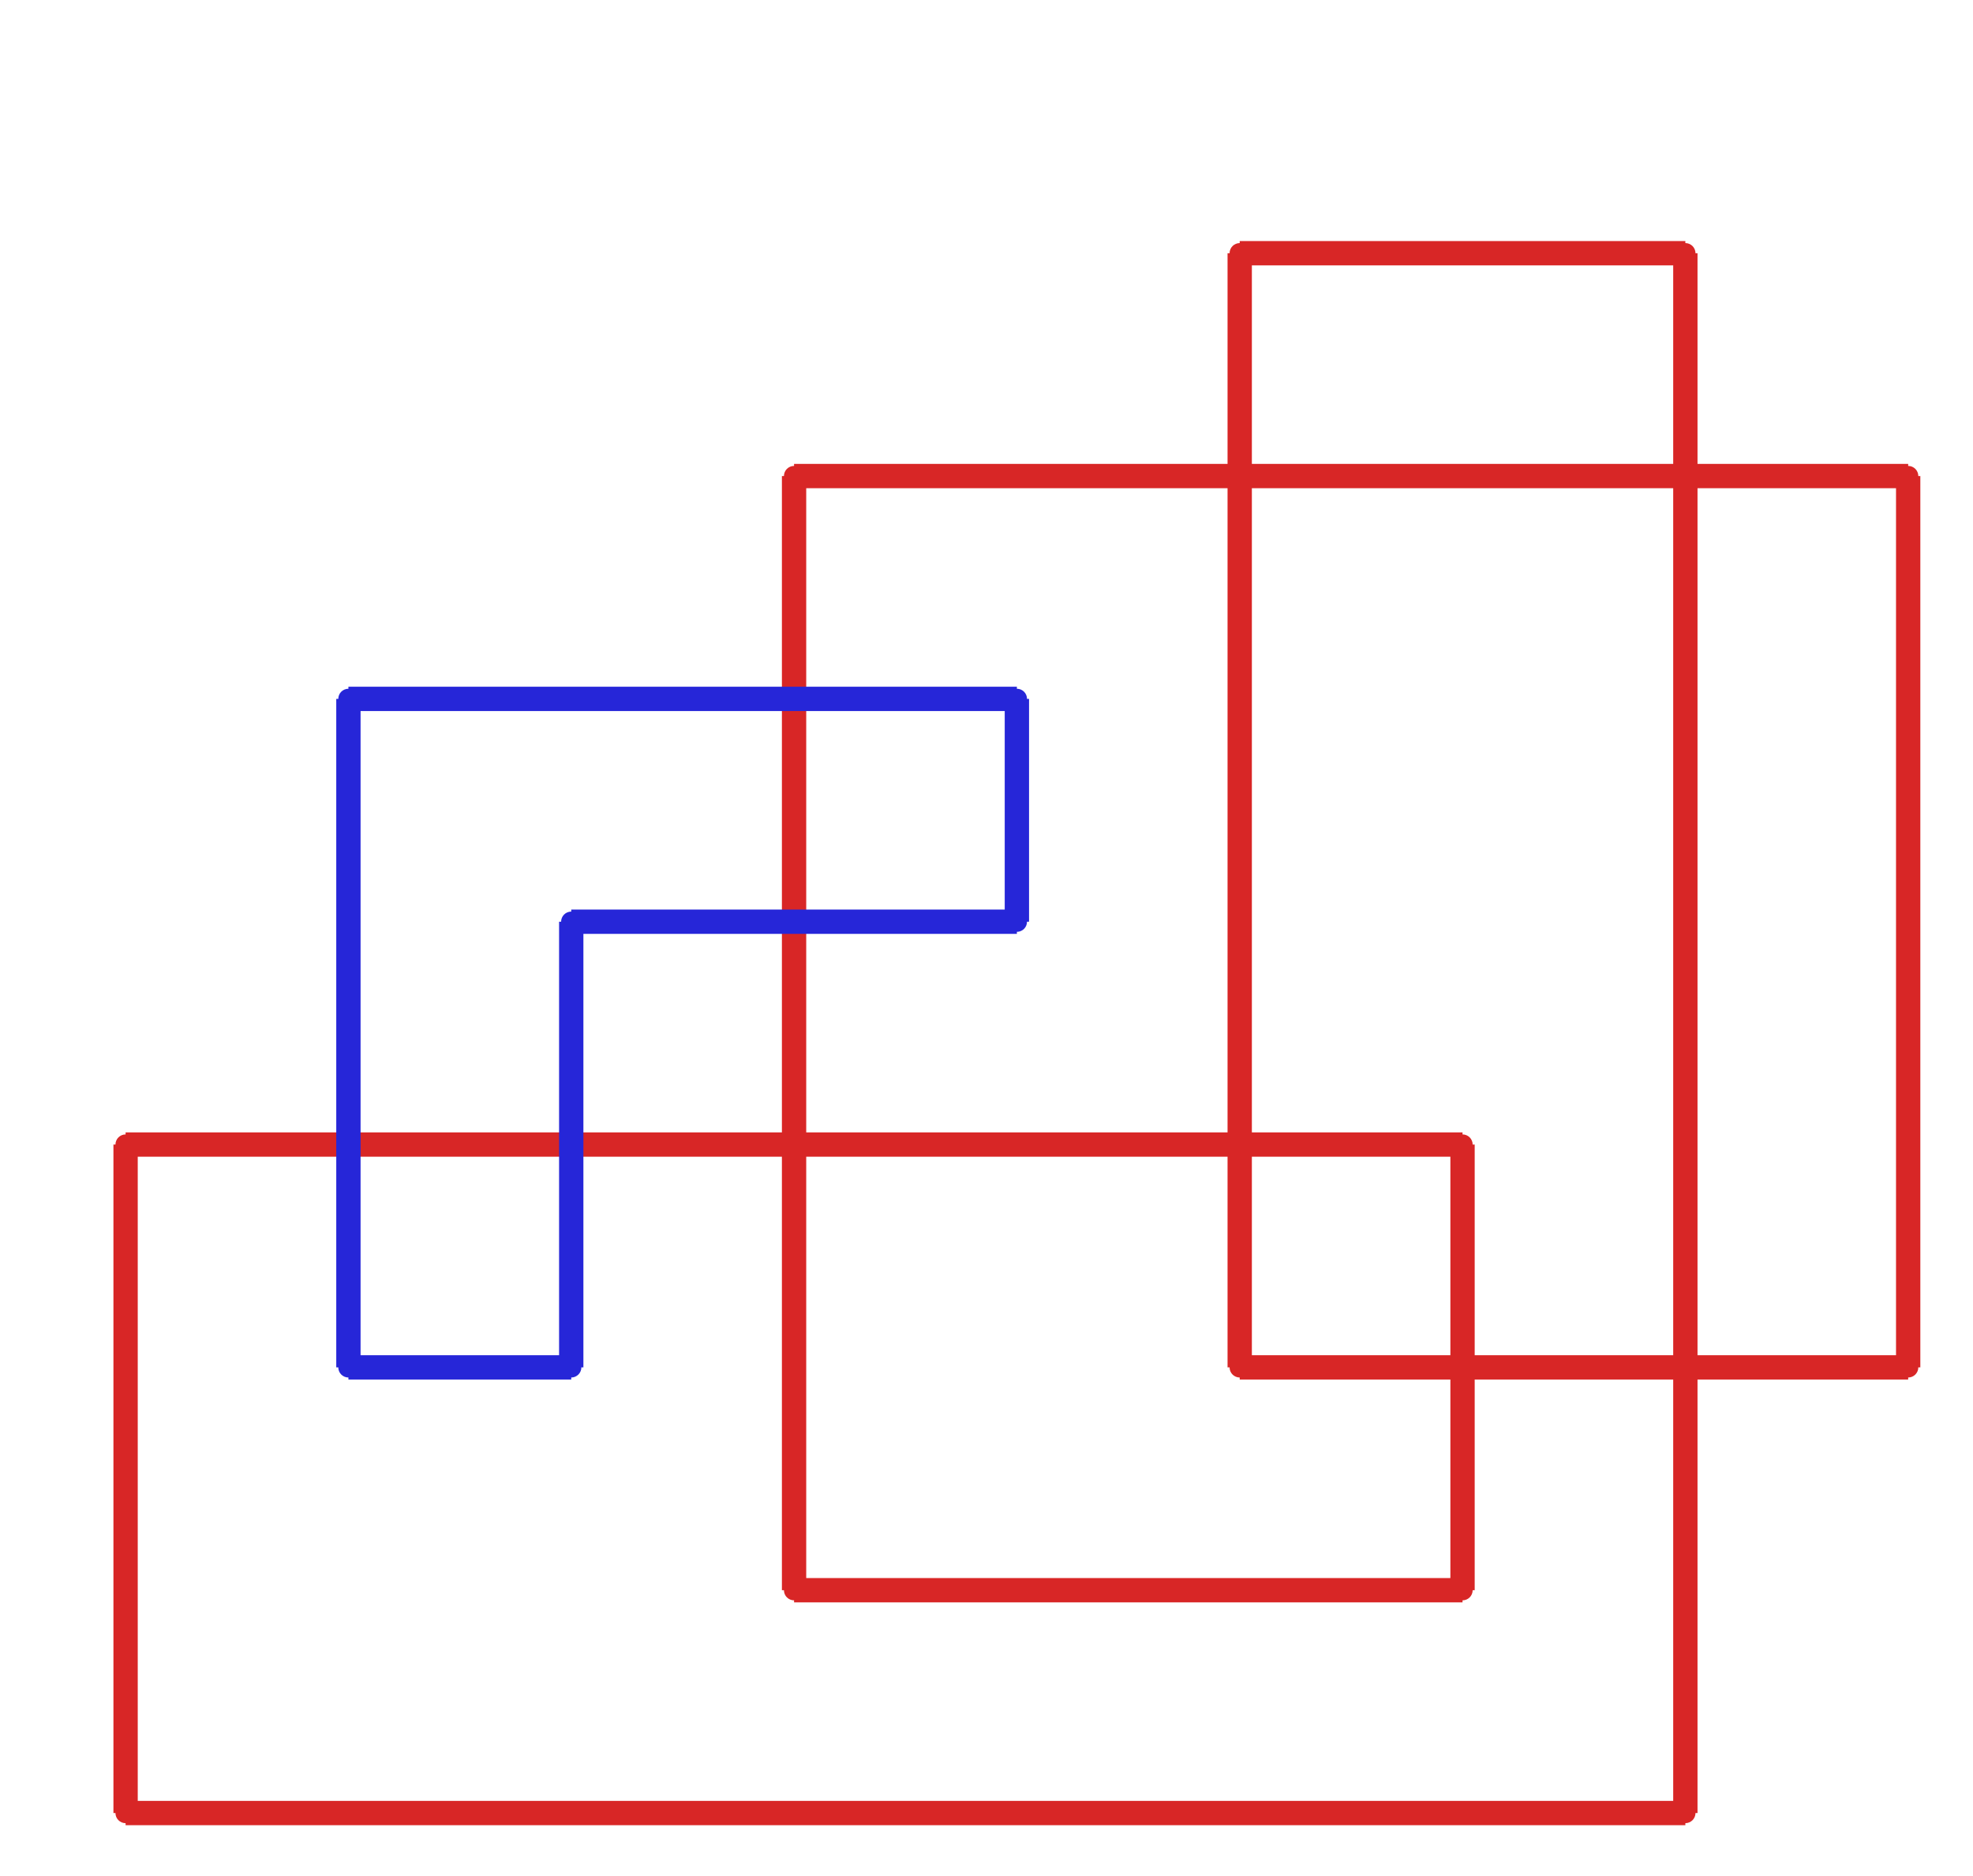 <?xml version="1.0" ?><!DOCTYPE svg  PUBLIC '-//W3C//DTD SVG 1.1//EN'  'http://www.w3.org/Graphics/SVG/1.1/DTD/svg11.dtd'><svg xmlns="http://www.w3.org/2000/svg" width="487.000" height="463.000" viewBox="-1.000 -5.000 487.000 463.000"><circle cx="305.0" cy="57.5" r="2.0" stroke="#d82626" fill="#d82626"/><circle cx="415.0" cy="57.5" r="2.0" stroke="#d82626" fill="#d82626"/><circle cx="415.0" cy="442.5" r="2.0" stroke="#d82626" fill="#d82626"/><circle cx="30.0" cy="442.5" r="2.0" stroke="#d82626" fill="#d82626"/><circle cx="30.0" cy="277.5" r="2.0" stroke="#d82626" fill="#d82626"/><circle cx="360.0" cy="277.5" r="2.0" stroke="#d82626" fill="#d82626"/><circle cx="360.0" cy="387.5" r="2.0" stroke="#d82626" fill="#d82626"/><circle cx="195.0" cy="387.5" r="2.0" stroke="#d82626" fill="#d82626"/><circle cx="195.0" cy="112.5" r="2.0" stroke="#d82626" fill="#d82626"/><circle cx="470.0" cy="112.5" r="2.0" stroke="#d82626" fill="#d82626"/><circle cx="470.0" cy="332.5" r="2.0" stroke="#d82626" fill="#d82626"/><circle cx="305.0" cy="332.5" r="2.0" stroke="#d82626" fill="#d82626"/><circle cx="85.0" cy="167.5" r="2.0" stroke="#2626d8" fill="#2626d8"/><circle cx="85.0" cy="332.5" r="2.0" stroke="#2626d8" fill="#2626d8"/><circle cx="140.0" cy="332.5" r="2.0" stroke="#2626d8" fill="#2626d8"/><circle cx="140.0" cy="222.5" r="2.0" stroke="#2626d8" fill="#2626d8"/><circle cx="250.0" cy="222.5" r="2.0" stroke="#2626d8" fill="#2626d8"/><circle cx="250.0" cy="167.5" r="2.0" stroke="#2626d8" fill="#2626d8"/><line x1="305.0" y1="57.5" x2="415.0" y2="57.5" stroke="#d82626" fill="none" stroke-width="6.0"/><line x1="415.0" y1="57.5" x2="415.0" y2="442.5" stroke="#d82626" fill="none" stroke-width="6.0"/><line x1="415.0" y1="442.5" x2="30.0" y2="442.5" stroke="#d82626" fill="none" stroke-width="6.0"/><line x1="30.0" y1="442.5" x2="30.0" y2="277.5" stroke="#d82626" fill="none" stroke-width="6.0"/><line x1="30.0" y1="277.5" x2="360.0" y2="277.5" stroke="#d82626" fill="none" stroke-width="6.0"/><line x1="360.0" y1="277.5" x2="360.0" y2="387.5" stroke="#d82626" fill="none" stroke-width="6.0"/><line x1="360.0" y1="387.5" x2="195.0" y2="387.5" stroke="#d82626" fill="none" stroke-width="6.0"/><line x1="195.0" y1="387.5" x2="195.0" y2="112.5" stroke="#d82626" fill="none" stroke-width="6.0"/><line x1="195.0" y1="112.5" x2="470.0" y2="112.5" stroke="#d82626" fill="none" stroke-width="6.0"/><line x1="470.0" y1="112.5" x2="470.0" y2="332.5" stroke="#d82626" fill="none" stroke-width="6.0"/><line x1="470.0" y1="332.5" x2="305.0" y2="332.5" stroke="#d82626" fill="none" stroke-width="6.0"/><line x1="305.0" y1="332.5" x2="305.0" y2="57.5" stroke="#d82626" fill="none" stroke-width="6.0"/><line x1="85.0" y1="167.5" x2="85.0" y2="332.5" stroke="#2626d8" fill="none" stroke-width="6.0"/><line x1="85.0" y1="332.5" x2="140.0" y2="332.5" stroke="#2626d8" fill="none" stroke-width="6.0"/><line x1="140.0" y1="332.5" x2="140.0" y2="222.5" stroke="#2626d8" fill="none" stroke-width="6.0"/><line x1="140.0" y1="222.5" x2="250.0" y2="222.5" stroke="#2626d8" fill="none" stroke-width="6.0"/><line x1="250.0" y1="222.5" x2="250.0" y2="167.5" stroke="#2626d8" fill="none" stroke-width="6.0"/><line x1="250.0" y1="167.5" x2="85.0" y2="167.5" stroke="#2626d8" fill="none" stroke-width="6.0"/></svg>